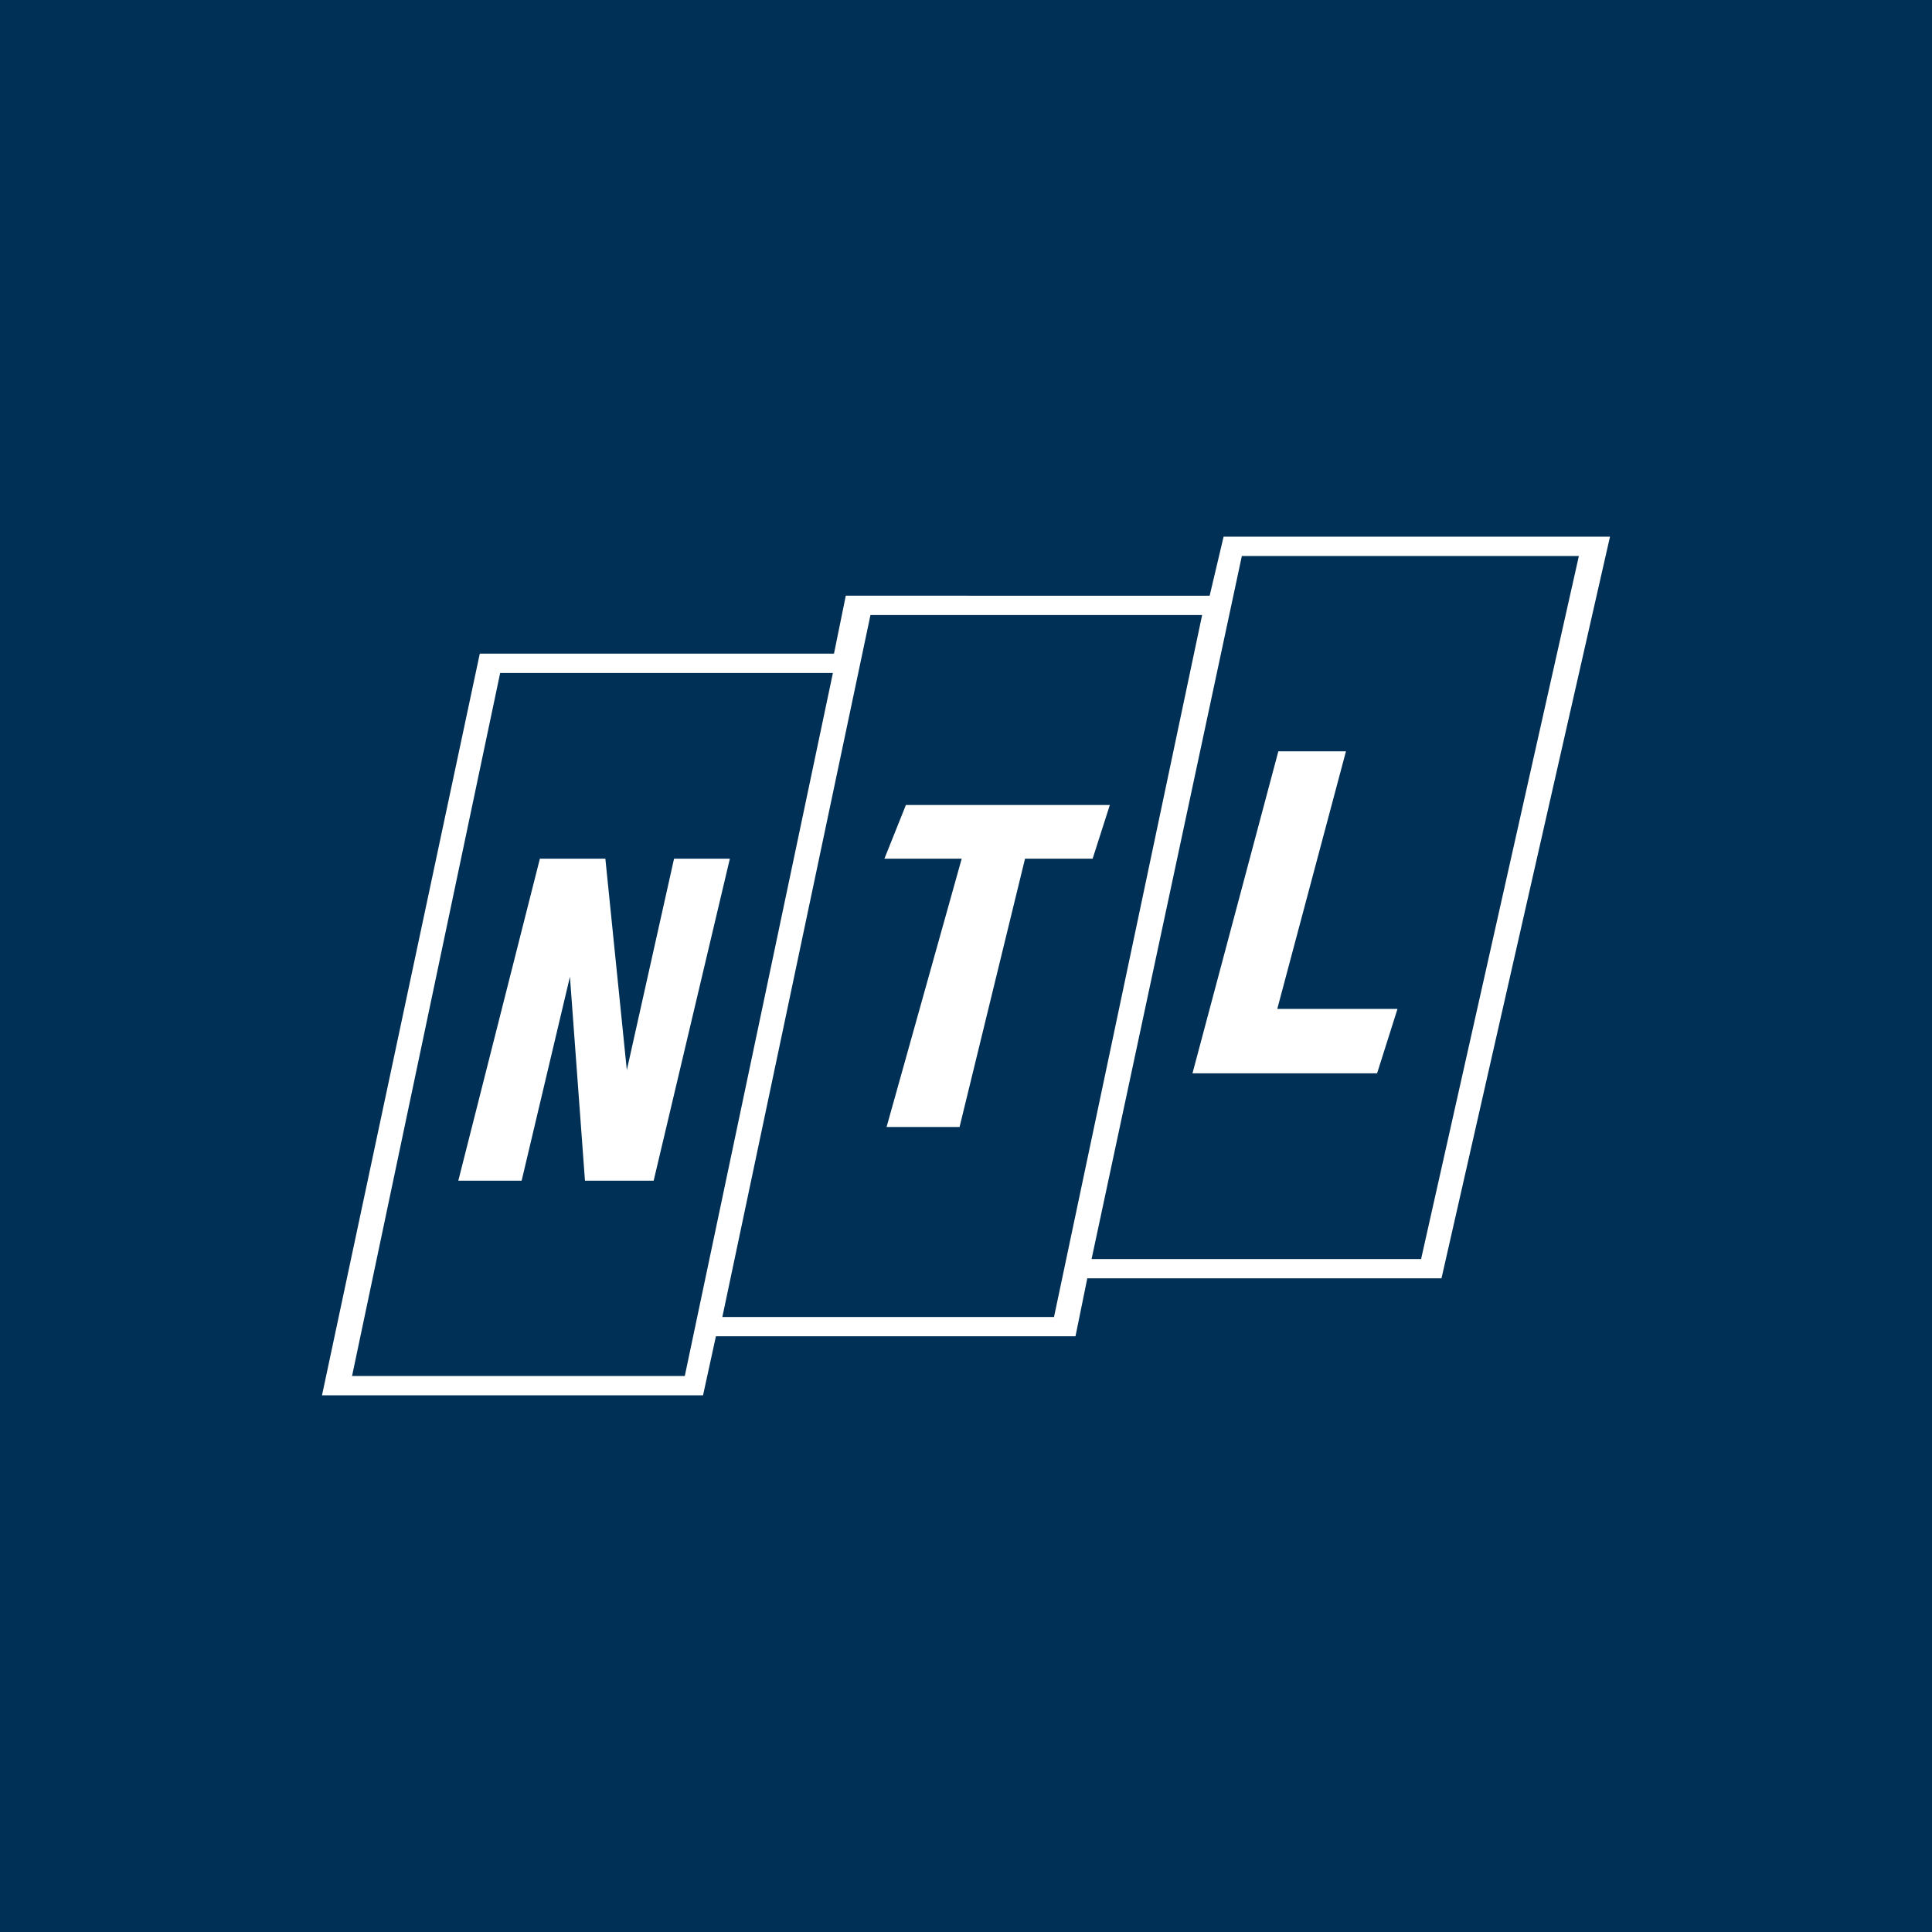 <!-- by TradingView --><svg width="18" height="18" viewBox="0 0 18 18" xmlns="http://www.w3.org/2000/svg"><path fill="#003055" d="M0 0h18v18H0z"/><path fill-rule="evenodd" d="M15 5h-3.6l-.13.55H7.88l-.11.54h-3.3L3 13h3.55l.12-.55h3.35l.11-.54h3.3L15 5Zm-.29.18h-3.14l-1.4 6.55h3.07l1.47-6.55Zm-6.6.55h3.09l-1.38 6.54H6.73l1.38-6.54Zm-3.45.54h3.1l-1.38 6.55h-3.1l1.38-6.55ZM4.26 11h.6l.45-1.9.14 1.9h.64l.71-3h-.52l-.44 1.97L5.64 8h-.61l-.76 3Zm5.3-3h.62l.16-.5h-1.9l-.2.5h.72l-.7 2.5h.68L9.55 8Zm2.35-1-.8 3h1.72l.19-.6H11.9l.64-2.4h-.64Z" fill="#fff"/></svg>